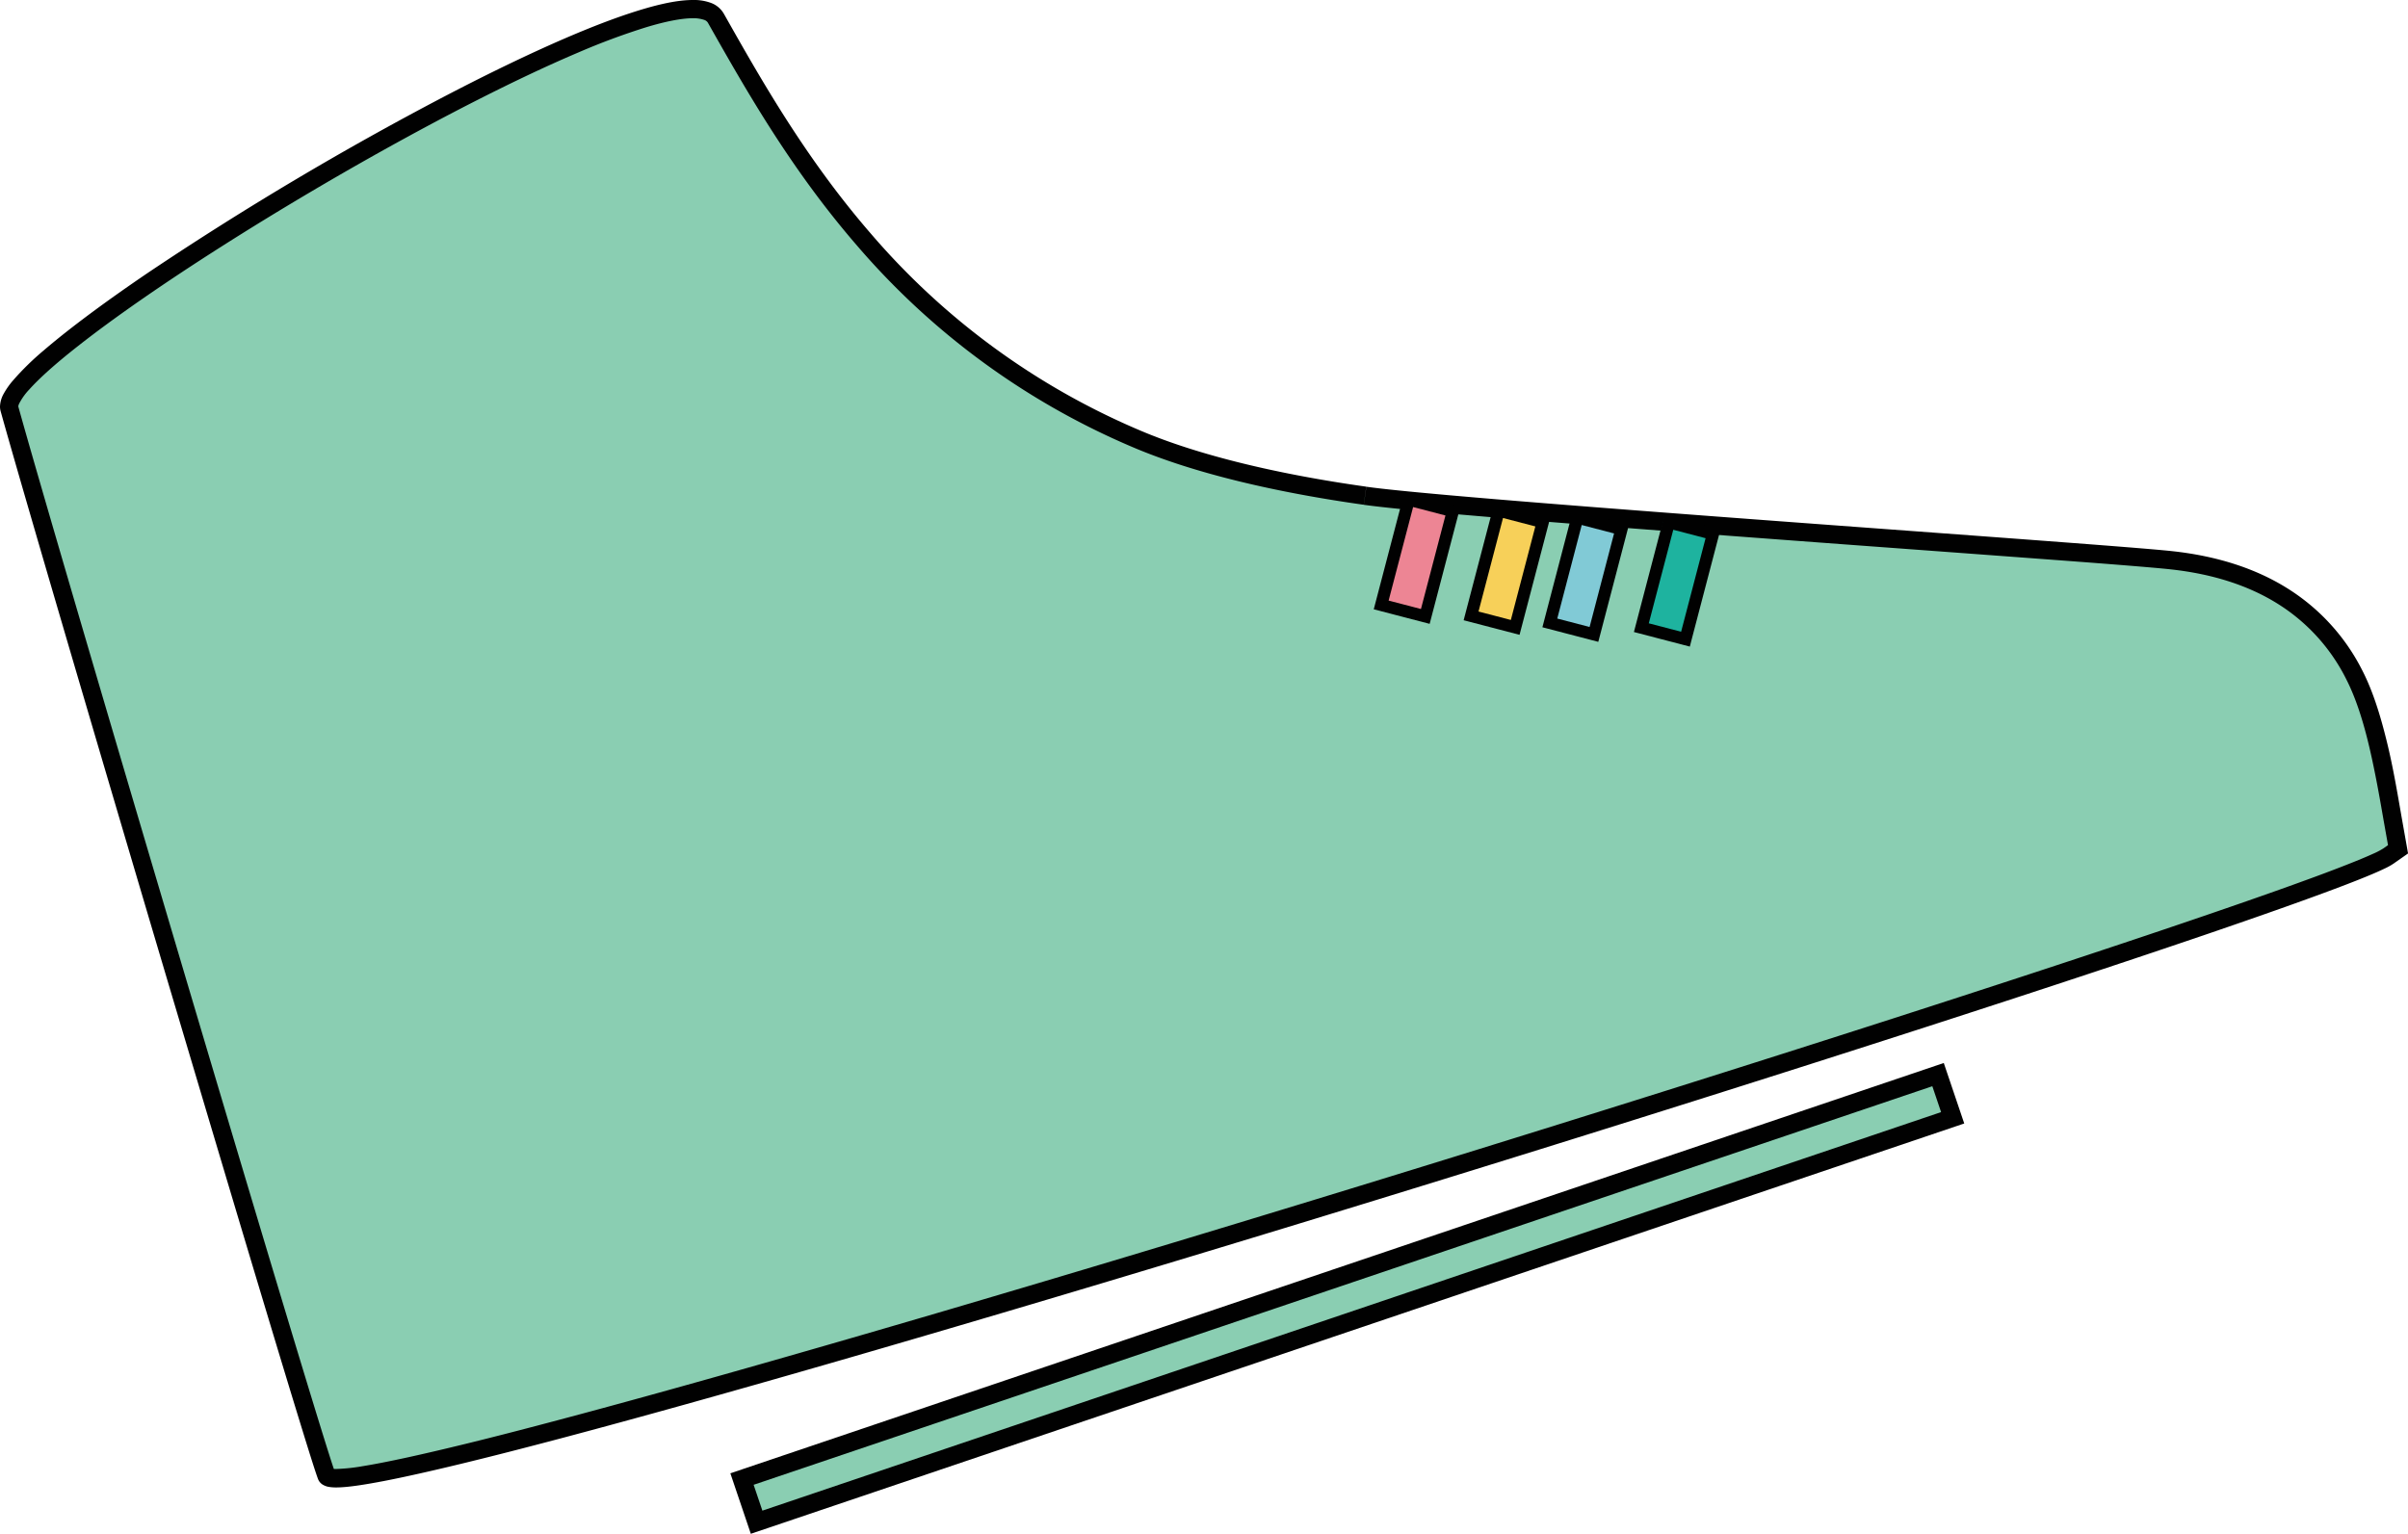 <svg xmlns="http://www.w3.org/2000/svg" viewBox="0 0 860.13 548.03"><title>Skate</title><g id="Layer_2" data-name="Layer 2"><g id="Layer_1-2" data-name="Layer 1"><path d="M841.08,241.4c7.12,14.07,10.61,34.32,13.51,51l2,11-3.49,2.44C827.29,323.93,123,544,116.64,527.24c-6-16.11-100-333.31-113.28-381.23C-2.37,125.28,240.7-20.1,255.71,6.5c26.53,47,64.12,113.52,150.2,150.27,21.48,9.16,50.37,15.94,81.67,20.34,34.84,4.92,264,20.39,288.06,23q23.31,2.55,39.65,12.77a70.44,70.44,0,0,1,25.79,28.48" style="fill:#8aceb2"/><path d="M487.58,177.11l.45-3.23c-31.11-4.37-59.79-11.13-80.85-20.11a260.33,260.33,0,0,1-96.24-70.44c-23.21-26.8-39.13-54.95-52.39-78.43A8.84,8.84,0,0,0,253.85,1a17.5,17.5,0,0,0-6.37-1C241.16,0,233,2,223,5.4c-17.35,5.94-39.76,16.3-63.76,28.8a1138.55,1138.55,0,0,0-106,63c-15.27,10.35-28.3,20-37.63,28A98.57,98.57,0,0,0,4.59,136a27.27,27.27,0,0,0-3.21,4.57A10,10,0,0,0,0,145.23a6.42,6.42,0,0,0,.22,1.66h0c6.64,24,33.44,115.28,59.35,202.6,13,43.66,25.69,86.32,35.56,119.07,4.93,16.39,9.15,30.29,12.33,40.61,1.59,5.16,2.91,9.42,3.94,12.66s1.75,5.41,2.18,6.56a4.06,4.06,0,0,0,1.61,2,6.21,6.21,0,0,0,2.43.88,15.8,15.8,0,0,0,2.45.17c3.82,0,9.56-.85,17.41-2.36,29.29-5.7,87.09-21.25,157.91-41.67,106.2-30.62,241.49-72.17,352.44-107.59,55.48-17.71,104.87-33.89,141.5-46.41,18.32-6.27,33.44-11.62,44.57-15.8,5.57-2.09,10.13-3.88,13.62-5.37,1.75-.74,3.22-1.41,4.44-2a22.93,22.93,0,0,0,3-1.68l5.19-3.63-2.32-13.09h0c-1.45-8.33-3-17.62-5.21-26.66s-4.86-17.83-8.61-25.24a73.63,73.63,0,0,0-27-29.76c-11.37-7.11-25.1-11.51-41-13.25-3.09-.34-9.29-.87-17.94-1.56-30.25-2.4-90.17-6.7-146.35-10.93-28.09-2.12-55.24-4.22-77.27-6.06s-38.95-3.42-46.39-4.48l-.46,3.23-.46,3.23c4.48.63,11.88,1.41,21.55,2.32,33.83,3.15,95.24,7.75,150.84,11.87,27.8,2.05,54.14,4,74.85,5.54s35.8,2.76,40.92,3.33c15.16,1.65,27.9,5.8,38.28,12.29a67,67,0,0,1,24.6,27.18c3.39,6.67,6,15,8.08,23.81s3.69,17.93,5.13,26.26l1.6,9-1.78,1.24a26.77,26.77,0,0,1-3.62,1.87c-3.67,1.68-9.62,4.05-17.46,7-29.42,11-85.59,29.8-154,51.83C573.55,396.92,443.41,437.21,334.4,469.23c-54.51,16-103.74,29.95-141.59,39.88-18.92,5-35,8.92-47.44,11.64-6.22,1.35-11.54,2.4-15.81,3.09a65.31,65.31,0,0,1-9.49,1,7.56,7.56,0,0,1-1.57-.12h0l-.43,1.31.81-1.09a1.8,1.8,0,0,0-.38-.22l-.43,1.31.81-1.09-1.47,2,2.29-.86a2.53,2.53,0,0,0-.82-1.11l-1.47,2,2.29-.86c-.33-.86-1.06-3.06-2.07-6.25C102.3,471.66,18.89,190,6.51,145.14h0l-.57.16.58-.07v-.09l-.57.16.58-.07h0a3.22,3.22,0,0,1,.3-1,21.9,21.9,0,0,1,3.64-5.09c3.58-4,9.45-9.26,17-15.19,26.32-20.8,72.86-50.32,117.12-74.53,22.14-12.11,43.72-22.91,61.91-30.64A247.28,247.28,0,0,1,230.8,9.74c7-2.12,12.78-3.23,16.68-3.22a11.73,11.73,0,0,1,4,.57,2.42,2.42,0,0,1,1.36,1C266.14,31.59,282.28,60.2,306,87.6a267,267,0,0,0,98.62,72.17c21.91,9.34,51,16.14,82.5,20.57l.45-3.23" style="fill:#010101"/><rect x="486.72" y="191.23" width="38.89" height="16.29" transform="translate(185.12 638.55) rotate(-75.33)" style="fill:#ed8594"/><polygon points="509.12 220.24 511.22 220.79 521.62 181.06 501.66 175.85 490.7 217.69 510.67 222.89 511.22 220.79 509.12 220.24 509.67 218.14 496.01 214.58 504.76 181.16 516.31 184.17 507.01 219.69 509.12 220.24 509.67 218.14 509.12 220.24" style="fill:#010101"/><rect x="518.82" y="195.14" width="38.89" height="16.29" transform="translate(205.28 672.52) rotate(-75.33)" style="fill:#f7d059"/><polygon points="541.22 224.15 543.33 224.7 553.73 184.97 533.76 179.77 522.81 221.6 542.78 226.81 543.33 224.7 541.22 224.15 541.77 222.05 528.12 218.49 536.87 185.07 548.42 188.08 539.12 223.6 541.22 224.15 541.77 222.05 541.22 224.15" style="fill:#010101"/><rect x="546.95" y="197.65" width="38.89" height="16.29" transform="translate(223.92 701.65) rotate(-75.34)" style="fill:#81cad6"/><polygon points="569.35 226.66 571.46 227.21 581.85 187.48 561.88 182.28 550.94 224.11 570.9 229.32 571.46 227.21 569.35 226.66 569.9 224.56 556.25 221 564.99 187.58 576.54 190.59 567.25 226.11 569.35 226.66 569.9 224.56 569.35 226.66" style="fill:#010101"/><rect x="579.64" y="199.36" width="38.89" height="16.28" transform="matrix(0.25, -0.97, 0.97, 0.25, 246.68, 734.54)" style="fill:#1eb39f"/><polygon points="602.04 228.37 604.14 228.92 614.54 189.19 594.58 183.98 583.63 225.81 603.6 231.02 604.14 228.92 602.04 228.37 602.59 226.26 588.94 222.7 597.69 189.28 609.23 192.29 599.94 227.82 602.04 228.37 602.59 226.26 602.04 228.37" style="fill:#010101"/><rect x="255.74" y="455.78" width="451.03" height="16.29" transform="translate(-123.27 178.65) rotate(-18.69)" style="fill:#8aceb2"/><path d="M268.19,548l-7.31-21.61,433.43-146.6,7.31,21.61-3.09,1.05Zm1-17.52,3.13,9.25L693.35,397.34l-3.13-9.25L269.15,530.51" style="fill:#010101"/></g></g></svg>